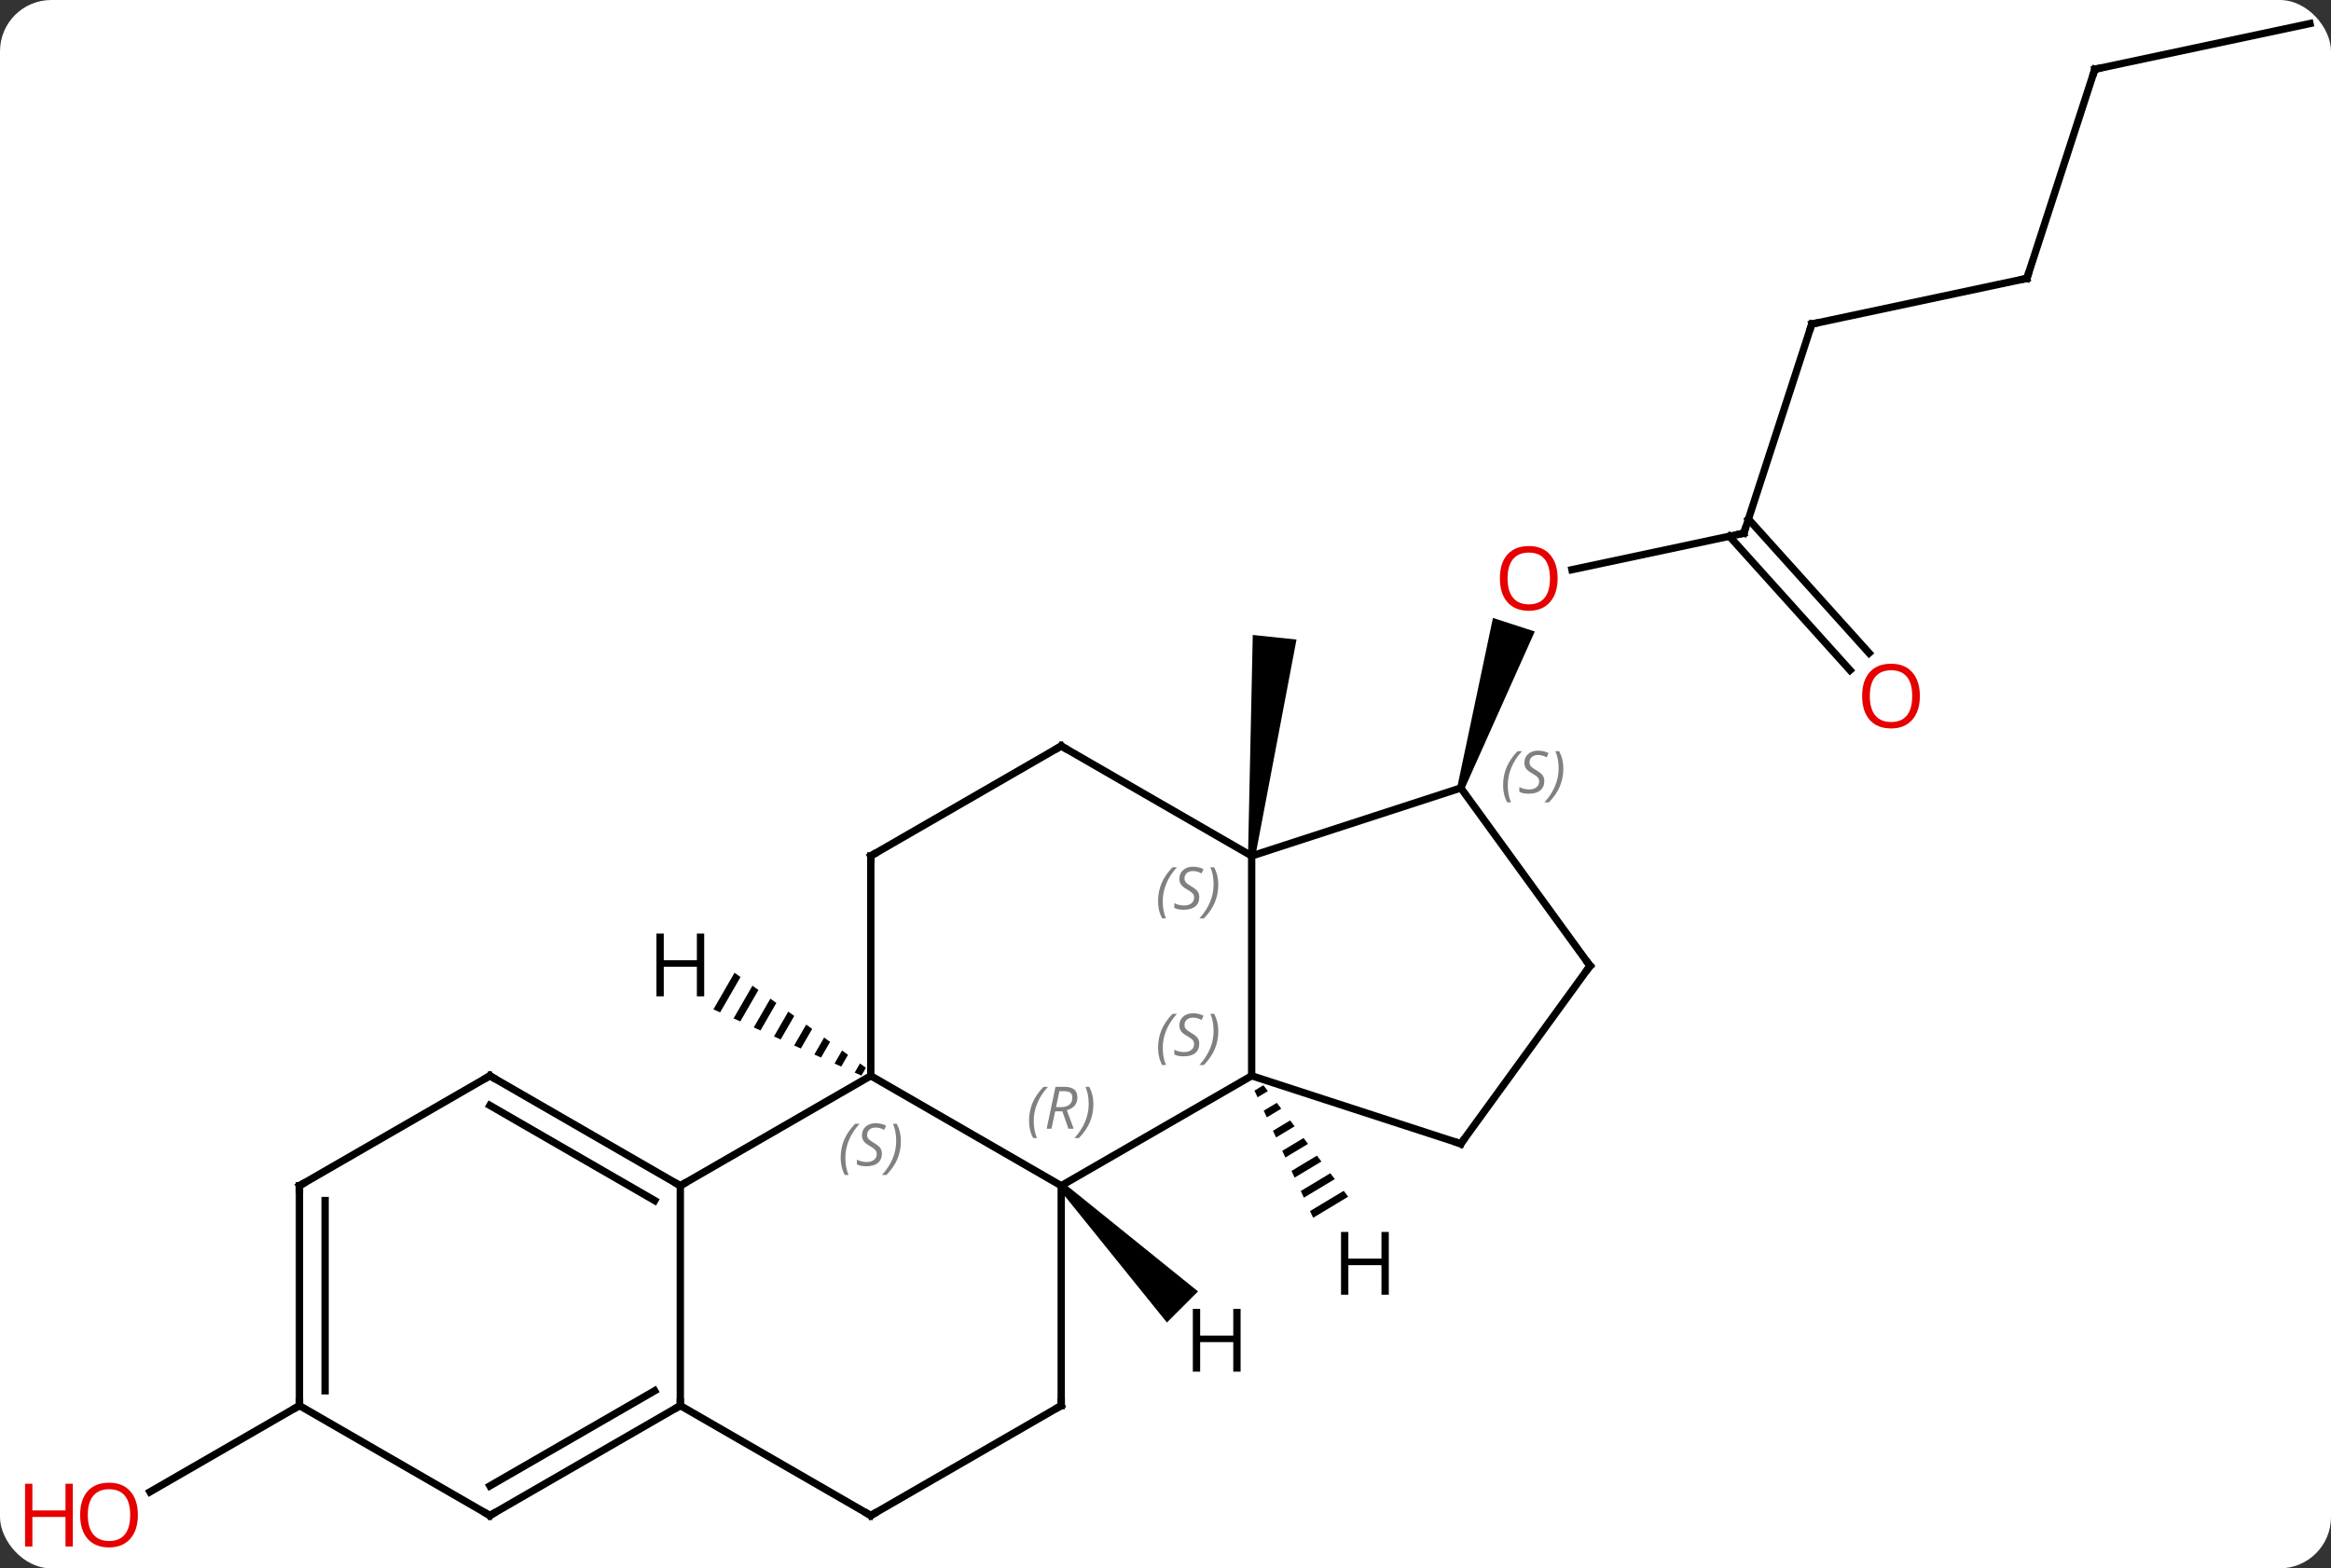 <svg width="318" viewBox="0 0 318 214" style="fill-opacity:1; color-rendering:auto; color-interpolation:auto; text-rendering:auto; stroke:black; stroke-linecap:square; stroke-miterlimit:10; shape-rendering:auto; stroke-opacity:1; fill:black; stroke-dasharray:none; font-weight:normal; stroke-width:1; font-family:'Open Sans'; font-style:normal; stroke-linejoin:miter; font-size:12; stroke-dashoffset:0; image-rendering:auto;" height="214" class="cas-substance-image" xmlns:xlink="http://www.w3.org/1999/xlink" xmlns="http://www.w3.org/2000/svg"><rect x="0" y="0" width="318" height="214" fill="#333333" stroke="none"/><svg class="cas-substance-single-component"><rect y="0" x="0" width="318" stroke="none" ry="7" rx="7" height="214" fill="white" class="cas-substance-group"/><svg y="0" x="0" width="318" viewBox="0 0 318 214" style="fill:black;" height="214" class="cas-substance-single-component-image"><svg><g><g transform="translate(165,105)" style="text-rendering:geometricPrecision; color-rendering:optimizeQuality; color-interpolation:linearRGB; stroke-linecap:butt; image-rendering:optimizeQuality;"><path style="stroke:none;" d="M6.251 11.842 L5.257 11.738 L5.905 -18.361 L11.873 -17.735 Z"/><line y2="-32.25" y1="-27.266" x2="72.9" x1="49.451" style="fill:none;"/><path style="stroke:none;" d="M34.763 2.671 L33.812 2.362 L38.672 -20.686 L44.378 -18.832 Z"/><line y2="-60.783" y1="-32.25" x2="82.17" x1="72.9" style="fill:none;"/><line y2="-13.55" y1="-31.83" x2="87.386" x1="70.923" style="fill:none;"/><line y2="-15.892" y1="-34.172" x2="89.986" x1="73.524" style="fill:none;"/><line y2="-67.02" y1="-60.783" x2="111.516" x1="82.17" style="fill:none;"/><line y2="-95.553" y1="-67.02" x2="120.786" x1="111.516" style="fill:none;"/><line y2="-101.79" y1="-95.553" x2="150.129" x1="120.786" style="fill:none;"/><line y2="86.79" y1="98.564" x2="-124.149" x1="-144.542" style="fill:none;"/><line y2="56.79" y1="41.79" x2="-20.226" x1="5.754" style="fill:none;"/><line y2="11.79" y1="41.79" x2="5.754" x1="5.754" style="fill:none;"/><line y2="51.06" y1="41.79" x2="34.287" x1="5.754" style="fill:none;"/><line y2="41.79" y1="56.79" x2="-46.206" x1="-20.226" style="fill:none;"/><line y2="86.79" y1="56.79" x2="-20.226" x1="-20.226" style="fill:none;"/><line y2="2.517" y1="11.79" x2="34.287" x1="5.754" style="fill:none;"/><line y2="-3.21" y1="11.79" x2="-20.226" x1="5.754" style="fill:none;"/><line y2="26.79" y1="51.06" x2="51.918" x1="34.287" style="fill:none;"/><line y2="56.79" y1="41.79" x2="-72.189" x1="-46.206" style="fill:none;"/><line y2="11.79" y1="41.79" x2="-46.206" x1="-46.206" style="fill:none;"/><line y2="101.79" y1="86.79" x2="-46.206" x1="-20.226" style="fill:none;"/><line y2="26.79" y1="2.517" x2="51.918" x1="34.287" style="fill:none;"/><line y2="11.79" y1="-3.21" x2="-46.206" x1="-20.226" style="fill:none;"/><line y2="86.79" y1="56.79" x2="-72.189" x1="-72.189" style="fill:none;"/><line y2="41.79" y1="56.79" x2="-98.169" x1="-72.189" style="fill:none;"/><line y2="45.831" y1="58.811" x2="-98.169" x1="-75.689" style="fill:none;"/><line y2="86.79" y1="101.79" x2="-72.189" x1="-46.206" style="fill:none;"/><line y2="101.79" y1="86.79" x2="-98.169" x1="-72.189" style="fill:none;"/><line y2="97.749" y1="84.769" x2="-98.169" x1="-75.689" style="fill:none;"/><line y2="56.79" y1="41.79" x2="-124.149" x1="-98.169" style="fill:none;"/><line y2="86.79" y1="101.79" x2="-124.149" x1="-98.169" style="fill:none;"/><line y2="86.79" y1="56.79" x2="-124.149" x1="-124.149" style="fill:none;"/><line y2="84.769" y1="58.811" x2="-120.649" x1="-120.649" style="fill:none;"/><path style="stroke:none;" d="M7.356 43.076 L6.138 43.809 L6.138 43.809 L6.559 44.722 L6.559 44.722 L7.965 43.877 L7.965 43.877 L7.356 43.076 ZM9.182 45.478 L7.401 46.549 L7.401 46.549 L7.823 47.462 L7.823 47.462 L9.791 46.279 L9.791 46.279 L9.182 45.478 ZM11.008 47.88 L8.665 49.289 L8.665 49.289 L9.086 50.202 L9.086 50.202 L11.616 48.68 L11.616 48.68 L11.008 47.88 ZM12.834 50.282 L9.929 52.029 L9.929 52.029 L10.35 52.942 L10.35 52.942 L13.442 51.082 L13.442 51.082 L12.834 50.282 ZM14.659 52.683 L11.192 54.769 L11.192 54.769 L11.613 55.682 L11.613 55.682 L15.268 53.484 L15.268 53.484 L14.659 52.683 ZM16.485 55.085 L12.456 57.509 L12.456 57.509 L12.877 58.422 L12.877 58.422 L17.094 55.886 L17.094 55.886 L16.485 55.085 ZM18.311 57.487 L13.719 60.248 L13.719 60.248 L14.141 61.162 L14.141 61.162 L18.92 58.287 L18.92 58.287 L18.311 57.487 Z"/><path style="stroke:none;" d="M-20.58 57.144 L-19.872 56.436 L-1.564 71.21 L-5.806 75.452 Z"/><path style="stroke:none;" d="M-64.793 27.728 L-67.676 32.727 L-66.758 33.138 L-63.978 28.318 L-64.793 27.728 ZM-62.349 29.497 L-64.922 33.959 L-64.922 33.959 L-64.004 34.37 L-64.004 34.37 L-61.534 30.086 L-61.534 30.086 L-62.349 29.497 ZM-59.905 31.265 L-62.169 35.191 L-62.169 35.191 L-61.251 35.602 L-61.251 35.602 L-59.09 31.854 L-59.09 31.854 L-59.905 31.265 ZM-57.461 33.033 L-59.415 36.423 L-58.498 36.834 L-58.498 36.834 L-56.646 33.623 L-56.646 33.623 L-57.461 33.033 ZM-55.016 34.802 L-56.662 37.656 L-56.662 37.656 L-55.744 38.066 L-55.744 38.066 L-54.202 35.391 L-54.202 35.391 L-55.016 34.802 ZM-52.572 36.57 L-53.908 38.888 L-53.908 38.888 L-52.991 39.299 L-52.991 39.299 L-51.757 37.16 L-52.572 36.57 ZM-50.128 38.339 L-51.155 40.12 L-51.155 40.12 L-50.237 40.531 L-50.237 40.531 L-49.313 38.928 L-49.313 38.928 L-50.128 38.339 ZM-47.684 40.107 L-48.402 41.352 L-48.402 41.352 L-47.484 41.763 L-47.484 41.763 L-46.869 40.697 L-46.869 40.697 L-47.684 40.107 Z"/></g><g transform="translate(165,105)" style="fill:rgb(230,0,0); text-rendering:geometricPrecision; color-rendering:optimizeQuality; image-rendering:optimizeQuality; font-family:'Open Sans'; stroke:rgb(230,0,0); color-interpolation:linearRGB;"><path style="stroke:none;" d="M47.495 -26.083 Q47.495 -24.021 46.455 -22.841 Q45.416 -21.661 43.573 -21.661 Q41.682 -21.661 40.651 -22.826 Q39.62 -23.99 39.62 -26.099 Q39.62 -28.193 40.651 -29.341 Q41.682 -30.49 43.573 -30.49 Q45.432 -30.49 46.463 -29.318 Q47.495 -28.146 47.495 -26.083 ZM40.666 -26.083 Q40.666 -24.349 41.409 -23.443 Q42.151 -22.536 43.573 -22.536 Q44.995 -22.536 45.721 -23.435 Q46.448 -24.333 46.448 -26.083 Q46.448 -27.818 45.721 -28.708 Q44.995 -29.599 43.573 -29.599 Q42.151 -29.599 41.409 -28.701 Q40.666 -27.802 40.666 -26.083 Z"/></g><g transform="translate(165,105)" style="stroke-linecap:butt; text-rendering:geometricPrecision; color-rendering:optimizeQuality; image-rendering:optimizeQuality; font-family:'Open Sans'; color-interpolation:linearRGB; stroke-miterlimit:5;"><path style="fill:none;" d="M72.411 -32.146 L72.9 -32.25 L73.055 -32.725"/><path style="fill:none;" d="M82.016 -60.307 L82.17 -60.783 L82.659 -60.887"/><path style="fill:rgb(230,0,0); stroke:none;" d="M96.913 -10.027 Q96.913 -7.965 95.874 -6.785 Q94.835 -5.605 92.992 -5.605 Q91.101 -5.605 90.07 -6.769 Q89.038 -7.934 89.038 -10.043 Q89.038 -12.137 90.07 -13.285 Q91.101 -14.434 92.992 -14.434 Q94.851 -14.434 95.882 -13.262 Q96.913 -12.09 96.913 -10.027 ZM90.085 -10.027 Q90.085 -8.293 90.828 -7.387 Q91.57 -6.48 92.992 -6.48 Q94.413 -6.48 95.14 -7.379 Q95.867 -8.277 95.867 -10.027 Q95.867 -11.762 95.14 -12.652 Q94.413 -13.543 92.992 -13.543 Q91.57 -13.543 90.828 -12.645 Q90.085 -11.746 90.085 -10.027 Z"/><path style="fill:none;" d="M111.027 -66.916 L111.516 -67.02 L111.671 -67.496"/><path style="fill:none;" d="M120.632 -95.078 L120.786 -95.553 L121.275 -95.657"/><path style="fill:rgb(230,0,0); stroke:none;" d="M-146.191 101.72 Q-146.191 103.782 -147.231 104.962 Q-148.27 106.142 -150.113 106.142 Q-152.004 106.142 -153.035 104.978 Q-154.066 103.813 -154.066 101.704 Q-154.066 99.61 -153.035 98.462 Q-152.004 97.313 -150.113 97.313 Q-148.254 97.313 -147.223 98.485 Q-146.191 99.657 -146.191 101.72 ZM-153.02 101.72 Q-153.02 103.454 -152.277 104.36 Q-151.535 105.267 -150.113 105.267 Q-148.691 105.267 -147.965 104.368 Q-147.238 103.47 -147.238 101.72 Q-147.238 99.985 -147.965 99.095 Q-148.691 98.204 -150.113 98.204 Q-151.535 98.204 -152.277 99.103 Q-153.02 100.001 -153.02 101.72 Z"/><path style="fill:rgb(230,0,0); stroke:none;" d="M-155.066 106.017 L-156.066 106.017 L-156.066 101.985 L-160.582 101.985 L-160.582 106.017 L-161.582 106.017 L-161.582 97.454 L-160.582 97.454 L-160.582 101.095 L-156.066 101.095 L-156.066 97.454 L-155.066 97.454 L-155.066 106.017 Z"/></g><g transform="translate(165,105)" style="stroke-linecap:butt; font-size:8.4px; fill:gray; text-rendering:geometricPrecision; image-rendering:optimizeQuality; color-rendering:optimizeQuality; font-family:'Open Sans'; font-style:italic; stroke:gray; color-interpolation:linearRGB; stroke-miterlimit:5;"><path style="stroke:none;" d="M-7.015 37.993 Q-7.015 36.665 -6.546 35.54 Q-6.077 34.415 -5.046 33.337 L-4.437 33.337 Q-5.405 34.399 -5.89 35.571 Q-6.374 36.743 -6.374 37.978 Q-6.374 39.306 -5.937 40.321 L-6.452 40.321 Q-7.015 39.29 -7.015 37.993 ZM-1.392 37.399 Q-1.392 38.228 -1.939 38.681 Q-2.486 39.134 -3.486 39.134 Q-3.892 39.134 -4.205 39.079 Q-4.517 39.024 -4.798 38.884 L-4.798 38.228 Q-4.173 38.556 -3.47 38.556 Q-2.845 38.556 -2.47 38.259 Q-2.095 37.962 -2.095 37.446 Q-2.095 37.134 -2.299 36.907 Q-2.502 36.681 -3.064 36.353 Q-3.658 36.024 -3.884 35.696 Q-4.111 35.368 -4.111 34.915 Q-4.111 34.181 -3.595 33.72 Q-3.08 33.259 -2.236 33.259 Q-1.861 33.259 -1.525 33.337 Q-1.189 33.415 -0.814 33.587 L-1.08 34.181 Q-1.33 34.024 -1.65 33.938 Q-1.97 33.853 -2.236 33.853 Q-2.767 33.853 -3.088 34.126 Q-3.408 34.399 -3.408 34.868 Q-3.408 35.071 -3.338 35.22 Q-3.267 35.368 -3.127 35.501 Q-2.986 35.634 -2.564 35.884 Q-2.002 36.228 -1.798 36.423 Q-1.595 36.618 -1.494 36.853 Q-1.392 37.087 -1.392 37.399 ZM1.202 35.681 Q1.202 37.009 0.726 38.142 Q0.249 39.274 -0.766 40.321 L-1.376 40.321 Q0.562 38.165 0.562 35.681 Q0.562 34.353 0.124 33.337 L0.64 33.337 Q1.202 34.399 1.202 35.681 Z"/><path style="stroke:none;" d="M-24.615 47.954 Q-24.615 46.626 -24.146 45.501 Q-23.677 44.376 -22.646 43.298 L-22.037 43.298 Q-23.005 44.36 -23.49 45.532 Q-23.974 46.704 -23.974 47.938 Q-23.974 49.267 -23.537 50.282 L-24.052 50.282 Q-24.615 49.251 -24.615 47.954 ZM-21.055 46.642 L-21.555 49.017 L-22.211 49.017 L-21.008 43.298 L-19.758 43.298 Q-18.023 43.298 -18.023 44.735 Q-18.023 46.095 -19.461 46.485 L-18.523 49.017 L-19.242 49.017 L-20.07 46.642 L-21.055 46.642 ZM-20.477 43.892 Q-20.867 45.813 -20.93 46.063 L-20.273 46.063 Q-19.523 46.063 -19.117 45.735 Q-18.711 45.407 -18.711 44.782 Q-18.711 44.313 -18.969 44.102 Q-19.227 43.892 -19.82 43.892 L-20.477 43.892 ZM-15.837 45.642 Q-15.837 46.97 -16.314 48.102 Q-16.791 49.235 -17.806 50.282 L-18.416 50.282 Q-16.478 48.126 -16.478 45.642 Q-16.478 44.313 -16.916 43.298 L-16.4 43.298 Q-15.837 44.36 -15.837 45.642 Z"/><path style="stroke:none;" d="M-7.015 17.993 Q-7.015 16.665 -6.546 15.54 Q-6.077 14.415 -5.046 13.337 L-4.437 13.337 Q-5.405 14.399 -5.89 15.571 Q-6.374 16.743 -6.374 17.977 Q-6.374 19.306 -5.937 20.321 L-6.452 20.321 Q-7.015 19.29 -7.015 17.993 ZM-1.392 17.399 Q-1.392 18.227 -1.939 18.681 Q-2.486 19.134 -3.486 19.134 Q-3.892 19.134 -4.205 19.079 Q-4.517 19.024 -4.798 18.884 L-4.798 18.227 Q-4.173 18.556 -3.47 18.556 Q-2.845 18.556 -2.47 18.259 Q-2.095 17.962 -2.095 17.446 Q-2.095 17.134 -2.299 16.907 Q-2.502 16.681 -3.064 16.352 Q-3.658 16.024 -3.884 15.696 Q-4.111 15.368 -4.111 14.915 Q-4.111 14.181 -3.595 13.72 Q-3.08 13.259 -2.236 13.259 Q-1.861 13.259 -1.525 13.337 Q-1.189 13.415 -0.814 13.587 L-1.08 14.181 Q-1.33 14.024 -1.65 13.938 Q-1.97 13.852 -2.236 13.852 Q-2.767 13.852 -3.088 14.126 Q-3.408 14.399 -3.408 14.868 Q-3.408 15.071 -3.338 15.22 Q-3.267 15.368 -3.127 15.501 Q-2.986 15.634 -2.564 15.884 Q-2.002 16.227 -1.798 16.423 Q-1.595 16.618 -1.494 16.852 Q-1.392 17.087 -1.392 17.399 ZM1.202 15.681 Q1.202 17.009 0.726 18.142 Q0.249 19.274 -0.766 20.321 L-1.376 20.321 Q0.562 18.165 0.562 15.681 Q0.562 14.352 0.124 13.337 L0.64 13.337 Q1.202 14.399 1.202 15.681 Z"/><path style="fill:none; stroke:black;" d="M33.812 50.906 L34.287 51.06 L34.581 50.656"/><path style="stroke:none;" d="M-50.315 52.993 Q-50.315 51.665 -49.846 50.54 Q-49.377 49.415 -48.346 48.337 L-47.737 48.337 Q-48.705 49.399 -49.19 50.571 Q-49.674 51.743 -49.674 52.977 Q-49.674 54.306 -49.237 55.321 L-49.752 55.321 Q-50.315 54.29 -50.315 52.993 ZM-44.692 52.399 Q-44.692 53.227 -45.239 53.681 Q-45.786 54.134 -46.786 54.134 Q-47.192 54.134 -47.505 54.079 Q-47.817 54.024 -48.099 53.884 L-48.099 53.227 Q-47.474 53.556 -46.77 53.556 Q-46.145 53.556 -45.77 53.259 Q-45.395 52.962 -45.395 52.446 Q-45.395 52.134 -45.599 51.907 Q-45.802 51.681 -46.364 51.352 Q-46.958 51.024 -47.184 50.696 Q-47.411 50.368 -47.411 49.915 Q-47.411 49.181 -46.895 48.72 Q-46.38 48.259 -45.536 48.259 Q-45.161 48.259 -44.825 48.337 Q-44.489 48.415 -44.114 48.587 L-44.38 49.181 Q-44.63 49.024 -44.95 48.938 Q-45.27 48.852 -45.536 48.852 Q-46.067 48.852 -46.388 49.126 Q-46.708 49.399 -46.708 49.868 Q-46.708 50.071 -46.638 50.22 Q-46.567 50.368 -46.427 50.501 Q-46.286 50.634 -45.864 50.884 Q-45.302 51.227 -45.099 51.423 Q-44.895 51.618 -44.794 51.852 Q-44.692 52.087 -44.692 52.399 ZM-42.098 50.681 Q-42.098 52.009 -42.574 53.142 Q-43.051 54.274 -44.066 55.321 L-44.676 55.321 Q-42.738 53.165 -42.738 50.681 Q-42.738 49.352 -43.176 48.337 L-42.66 48.337 Q-42.098 49.399 -42.098 50.681 Z"/><path style="fill:none; stroke:black;" d="M-20.226 86.29 L-20.226 86.79 L-20.659 87.04"/><path style="stroke:none;" d="M40.056 2.156 Q40.056 0.828 40.524 -0.297 Q40.993 -1.422 42.024 -2.5 L42.634 -2.5 Q41.665 -1.437 41.181 -0.266 Q40.696 0.906 40.696 2.141 Q40.696 3.469 41.134 4.484 L40.618 4.484 Q40.056 3.453 40.056 2.156 ZM45.678 1.563 Q45.678 2.391 45.131 2.844 Q44.584 3.297 43.584 3.297 Q43.178 3.297 42.865 3.242 Q42.553 3.188 42.272 3.047 L42.272 2.391 Q42.897 2.719 43.6 2.719 Q44.225 2.719 44.6 2.422 Q44.975 2.125 44.975 1.609 Q44.975 1.297 44.772 1.07 Q44.569 0.844 44.006 0.516 Q43.412 0.188 43.186 -0.141 Q42.959 -0.469 42.959 -0.922 Q42.959 -1.656 43.475 -2.117 Q43.99 -2.578 44.834 -2.578 Q45.209 -2.578 45.545 -2.5 Q45.881 -2.422 46.256 -2.25 L45.99 -1.656 Q45.74 -1.812 45.42 -1.898 Q45.1 -1.984 44.834 -1.984 Q44.303 -1.984 43.983 -1.711 Q43.662 -1.437 43.662 -0.969 Q43.662 -0.765 43.733 -0.617 Q43.803 -0.469 43.944 -0.336 Q44.084 -0.203 44.506 0.047 Q45.069 0.391 45.272 0.586 Q45.475 0.781 45.577 1.016 Q45.678 1.25 45.678 1.563 ZM48.273 -0.156 Q48.273 1.172 47.796 2.305 Q47.319 3.438 46.304 4.484 L45.694 4.484 Q47.632 2.328 47.632 -0.156 Q47.632 -1.484 47.194 -2.5 L47.71 -2.5 Q48.273 -1.437 48.273 -0.156 Z"/><path style="fill:none; stroke:black;" d="M-19.793 -2.96 L-20.226 -3.21 L-20.659 -2.96"/><path style="fill:none; stroke:black;" d="M51.624 27.195 L51.918 26.79 L51.624 26.386"/><path style="fill:none; stroke:black;" d="M-72.622 56.54 L-72.189 56.79 L-71.756 56.54"/><path style="fill:none; stroke:black;" d="M-46.206 12.29 L-46.206 11.79 L-45.773 11.54"/><path style="fill:none; stroke:black;" d="M-45.773 101.54 L-46.206 101.79 L-46.639 101.54"/><path style="fill:none; stroke:black;" d="M-72.622 87.04 L-72.189 86.79 L-72.189 86.29"/><path style="fill:none; stroke:black;" d="M-97.736 42.04 L-98.169 41.79 L-98.602 42.04"/><path style="fill:none; stroke:black;" d="M-97.736 101.54 L-98.169 101.79 L-98.602 101.54"/><path style="fill:none; stroke:black;" d="M-123.716 56.54 L-124.149 56.79 L-124.149 57.29"/><path style="fill:none; stroke:black;" d="M-124.149 86.29 L-124.149 86.79 L-124.582 87.04"/></g><g transform="translate(165,105)" style="stroke-linecap:butt; text-rendering:geometricPrecision; color-rendering:optimizeQuality; image-rendering:optimizeQuality; font-family:'Open Sans'; color-interpolation:linearRGB; stroke-miterlimit:5;"><path style="stroke:none;" d="M24.462 71.659 L23.462 71.659 L23.462 67.628 L18.946 67.628 L18.946 71.659 L17.946 71.659 L17.946 63.097 L18.946 63.097 L18.946 66.737 L23.462 66.737 L23.462 63.097 L24.462 63.097 L24.462 71.659 Z"/><path style="stroke:none;" d="M4.245 82.159 L3.245 82.159 L3.245 78.128 L-1.271 78.128 L-1.271 82.159 L-2.271 82.159 L-2.271 73.597 L-1.271 73.597 L-1.271 77.237 L3.245 77.237 L3.245 73.597 L4.245 73.597 L4.245 82.159 Z"/><path style="stroke:none;" d="M-68.931 30.946 L-69.931 30.946 L-69.931 26.915 L-74.447 26.915 L-74.447 30.946 L-75.447 30.946 L-75.447 22.384 L-74.447 22.384 L-74.447 26.024 L-69.931 26.024 L-69.931 22.384 L-68.931 22.384 L-68.931 30.946 Z"/></g></g></svg></svg></svg></svg>
